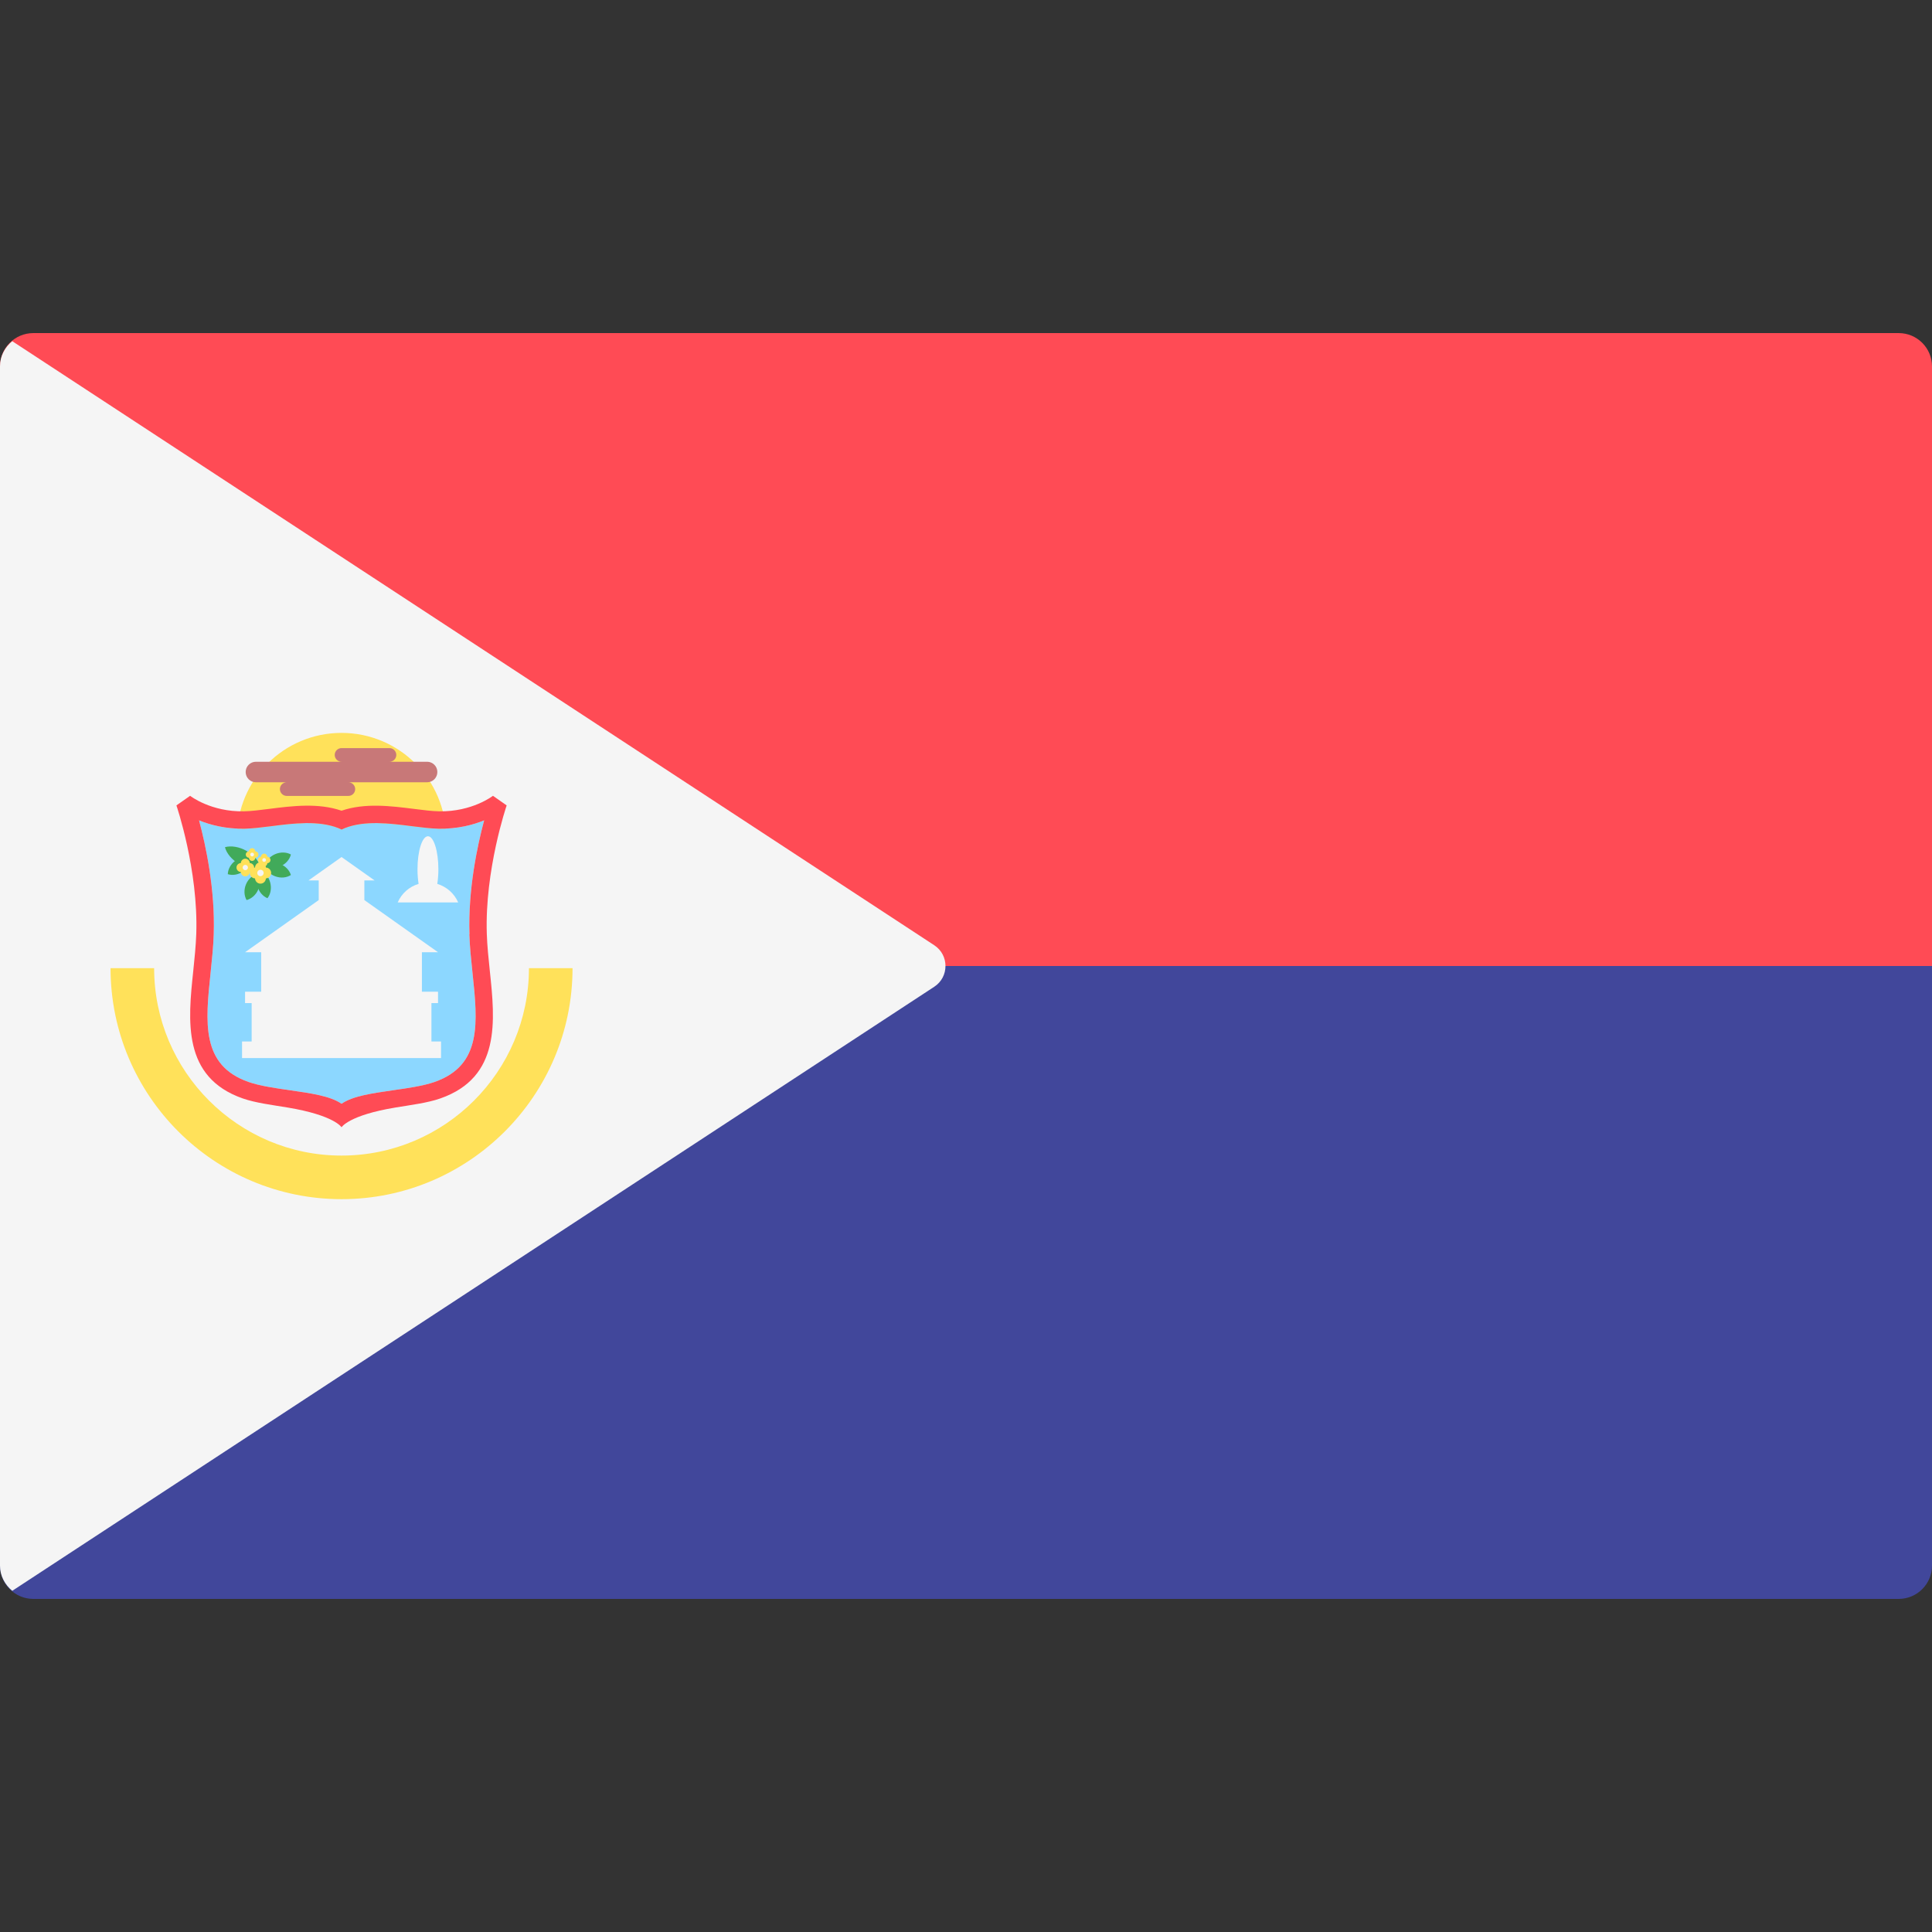 <svg xmlns="http://www.w3.org/2000/svg" width="32" height="32" version="1.1" viewBox="0 0 32 32"><rect x="0" y="0" width="32" height="32" fill="#333333" stroke="none"/><title>sint-maarten</title><path fill="#ff4b55" d="M0.552 5.517h30.896c0.305 0 0.552 0.247 0.552 0.552v9.931h-32v-9.931c0-0.305 0.247-0.552 0.552-0.552z"/><path fill="#41479b" d="M31.448 26.483h-30.896c-0.305 0-0.552-0.247-0.552-0.552v-9.931h32v9.931c0 0.305-0.247 0.552-0.552 0.552z"/><path fill="#f5f5f5" d="M0.203 26.349l15.271-10.005c0.248-0.162 0.248-0.526 0-0.688l-15.271-10.005c-0.122 0.101-0.203 0.248-0.203 0.418v19.862c0 0.171 0.082 0.317 0.203 0.418z"/><path fill="#ffe15a" d="M7.389 13.871c0 0.957-0.776 1.732-1.732 1.732s-1.732-0.776-1.732-1.732c0-0.957 0.776-1.732 1.732-1.732s1.732 0.776 1.732 1.732z"/><path fill="#8cd7ff" d="M7.774 15.475c0.007 0.21 0.030 0.427 0.052 0.637 0.087 0.823 0.161 1.533-0.629 1.809-0.187 0.065-0.441 0.102-0.687 0.137-0.353 0.051-0.669 0.096-0.853 0.224-0.184-0.128-0.5-0.173-0.853-0.224-0.246-0.035-0.501-0.072-0.687-0.137-0.79-0.276-0.715-0.986-0.629-1.809 0.022-0.21 0.045-0.427 0.052-0.637 0.025-0.745-0.132-1.475-0.243-1.887 0.184 0.075 0.439 0.143 0.751 0.138 0.135-0.003 0.286-0.022 0.446-0.042 0.365-0.047 0.779-0.099 1.111 0.032l0.053 0.024 0.053-0.024c0.331-0.131 0.745-0.079 1.111-0.032 0.16 0.020 0.311 0.039 0.446 0.042 0.312 0.005 0.567-0.063 0.751-0.138-0.111 0.412-0.268 1.142-0.243 1.887z"/><path fill="#ff4b55" d="M8.063 15.466c-0.035-1.056 0.325-2.115 0.329-2.126l-0.227-0.159c-0.003 0.002-0.344 0.267-0.893 0.257-0.119-0.002-0.263-0.021-0.415-0.040-0.382-0.048-0.813-0.103-1.2 0.030-0.387-0.133-0.818-0.079-1.2-0.030-0.152 0.019-0.296 0.038-0.415 0.040-0.549 0.011-0.89-0.254-0.893-0.257l-0.227 0.159c0.004 0.011 0.364 1.070 0.329 2.126-0.007 0.2-0.029 0.411-0.050 0.616-0.087 0.825-0.185 1.761 0.821 2.112 0.213 0.074 0.483 0.107 0.741 0.15 0.777 0.129 0.894 0.327 0.894 0.327s0.117-0.199 0.894-0.327c0.259-0.043 0.528-0.076 0.741-0.15 1.006-0.351 0.908-1.287 0.821-2.112-0.021-0.205-0.044-0.416-0.050-0.616zM7.774 15.475c0.007 0.21 0.030 0.427 0.052 0.637 0.087 0.823 0.161 1.533-0.629 1.809-0.187 0.065-0.441 0.102-0.687 0.137-0.353 0.051-0.669 0.096-0.853 0.224-0.184-0.128-0.5-0.173-0.853-0.224-0.246-0.035-0.501-0.072-0.687-0.137-0.79-0.276-0.715-0.986-0.629-1.809 0.022-0.21 0.045-0.427 0.052-0.637 0.025-0.745-0.132-1.475-0.243-1.887 0.184 0.075 0.439 0.143 0.751 0.138 0.135-0.003 0.286-0.022 0.446-0.042 0.365-0.047 0.779-0.099 1.111 0.032l0.053 0.024 0.053-0.024c0.331-0.131 0.745-0.079 1.111-0.032 0.16 0.020 0.311 0.039 0.446 0.042 0.312 0.005 0.567-0.063 0.751-0.138-0.111 0.412-0.268 1.142-0.243 1.887z"/><path fill="#f5f5f5" d="M7.146 17.25v-0.636h0.109v-0.188h-0.267v-0.654h0.267l-1.22-0.864v-0.325h0.17l-0.548-0.388-0.548 0.388h0.17v0.325l-1.22 0.864h0.267v0.654h-0.267v0.188h0.109v0.636h-0.159v0.275h3.296v-0.275z"/><path fill="#41aa5a" d="M4.075 14.646c-0.039 0.092-0.032 0.19 0.009 0.262 0.080-0.021 0.155-0.084 0.194-0.176s0.032-0.19-0.009-0.262c-0.080 0.021-0.155 0.084-0.194 0.176z"/><path fill="#41aa5a" d="M4.263 14.675c0.025 0.097 0.090 0.17 0.167 0.202 0.051-0.065 0.071-0.161 0.046-0.258s-0.090-0.17-0.167-0.202c-0.051 0.065-0.071 0.161-0.046 0.258z"/><path fill="#41aa5a" d="M4.557 14.514c0.094 0.035 0.191 0.024 0.261-0.021-0.024-0.079-0.090-0.151-0.184-0.186s-0.191-0.024-0.261 0.021c0.024 0.079 0.090 0.151 0.184 0.186z"/><path fill="#41aa5a" d="M4.645 14.349c0.091-0.040 0.154-0.116 0.173-0.196-0.072-0.040-0.17-0.045-0.262-0.005s-0.154 0.116-0.173 0.196c0.072 0.040 0.17 0.046 0.262 0.005z"/><path fill="#41aa5a" d="M4.030 14.432c0.082-0.058 0.127-0.144 0.13-0.227-0.079-0.025-0.176-0.010-0.257 0.047s-0.127 0.144-0.13 0.227c0.079 0.025 0.176 0.010 0.257-0.047z"/><path fill="#41aa5a" d="M3.962 14.311c0.126 0.072 0.26 0.091 0.36 0.063-0.026-0.101-0.111-0.207-0.236-0.279s-0.26-0.091-0.36-0.063c0.026 0.101 0.111 0.207 0.236 0.279z"/><path fill="#ffe15a" d="M4.491 14.459c0-0.049-0.039-0.088-0.087-0.090-0.002-0.048-0.041-0.087-0.090-0.087s-0.088 0.039-0.090 0.087c-0.048 0.002-0.087 0.041-0.087 0.090s0.039 0.088 0.087 0.090c0.002 0.048 0.041 0.087 0.090 0.087s0.088-0.039 0.090-0.087c0.048-0.002 0.087-0.041 0.087-0.090z"/><path fill="#f5f5f5" d="M4.367 14.459c0 0.029-0.024 0.053-0.053 0.053s-0.053-0.024-0.053-0.053c0-0.029 0.024-0.053 0.053-0.053s0.053 0.024 0.053 0.053z"/><path fill="#ffe15a" d="M4.209 14.369c0-0.040-0.032-0.072-0.072-0.074-0.002-0.040-0.034-0.072-0.074-0.072s-0.072 0.032-0.074 0.072c-0.040 0.002-0.072 0.034-0.072 0.074s0.032 0.072 0.072 0.074c0.002 0.040 0.034 0.072 0.074 0.072s0.072-0.032 0.074-0.072c0.040-0.002 0.072-0.034 0.072-0.074z"/><path fill="#f5f5f5" d="M4.107 14.369c0 0.024-0.020 0.044-0.044 0.044s-0.044-0.020-0.044-0.044c0-0.024 0.020-0.044 0.044-0.044s0.044 0.020 0.044 0.044z"/><path fill="#ffe15a" d="M4.48 14.244c0-0.029-0.023-0.052-0.052-0.053-0.001-0.029-0.024-0.052-0.053-0.052s-0.052 0.023-0.053 0.052c-0.029 0.001-0.052 0.024-0.052 0.053s0.023 0.052 0.052 0.053c0.001 0.029 0.024 0.052 0.053 0.052s0.052-0.023 0.053-0.052c0.029-0.001 0.052-0.024 0.052-0.053z"/><path fill="#f5f5f5" d="M4.406 14.244c0 0.017-0.014 0.031-0.031 0.031s-0.031-0.014-0.031-0.031c0-0.017 0.014-0.031 0.031-0.031s0.031 0.014 0.031 0.031z"/><path fill="#ffe15a" d="M4.281 14.154c0-0.029-0.023-0.052-0.052-0.053-0.001-0.029-0.024-0.052-0.053-0.052s-0.052 0.023-0.053 0.052c-0.029 0.001-0.052 0.024-0.052 0.053s0.023 0.052 0.052 0.053c0.001 0.029 0.024 0.052 0.053 0.052s0.052-0.023 0.053-0.052c0.029-0.001 0.052-0.024 0.052-0.053z"/><path fill="#f5f5f5" d="M4.207 14.154c0 0.017-0.014 0.031-0.031 0.031s-0.031-0.014-0.031-0.031c0-0.017 0.014-0.031 0.031-0.031s0.031 0.014 0.031 0.031z"/><path fill="#f5f5f5" d="M6.588 14.947h1.001c-0.064-0.147-0.19-0.26-0.346-0.307 0.011-0.073 0.018-0.154 0.018-0.241 0-0.302-0.077-0.548-0.173-0.548s-0.173 0.245-0.173 0.548c0 0.087 0.007 0.168 0.018 0.241-0.156 0.046-0.282 0.16-0.346 0.307z"/><path fill="#ffe15a" d="M5.657 19.862c-2.11 0-3.826-1.716-3.826-3.826h0.722c0 1.712 1.393 3.104 3.104 3.104s3.104-1.392 3.104-3.104h0.722c0 2.11-1.716 3.826-3.826 3.826z"/><path fill="#c87878" d="M7.075 12.617h-0.624c0.063 0 0.113-0.051 0.113-0.113s-0.051-0.113-0.113-0.113h-0.794c-0.063 0-0.113 0.051-0.113 0.113s0.051 0.113 0.113 0.113h-1.418c-0.094 0-0.17 0.076-0.17 0.17s0.076 0.17 0.17 0.17h0.51c-0.063 0-0.113 0.051-0.113 0.113s0.051 0.113 0.113 0.113h1.021c0.063 0 0.113-0.051 0.113-0.113s-0.051-0.113-0.113-0.113h1.304c0.094 0 0.17-0.076 0.17-0.17s-0.076-0.17-0.17-0.17z"/></svg>
